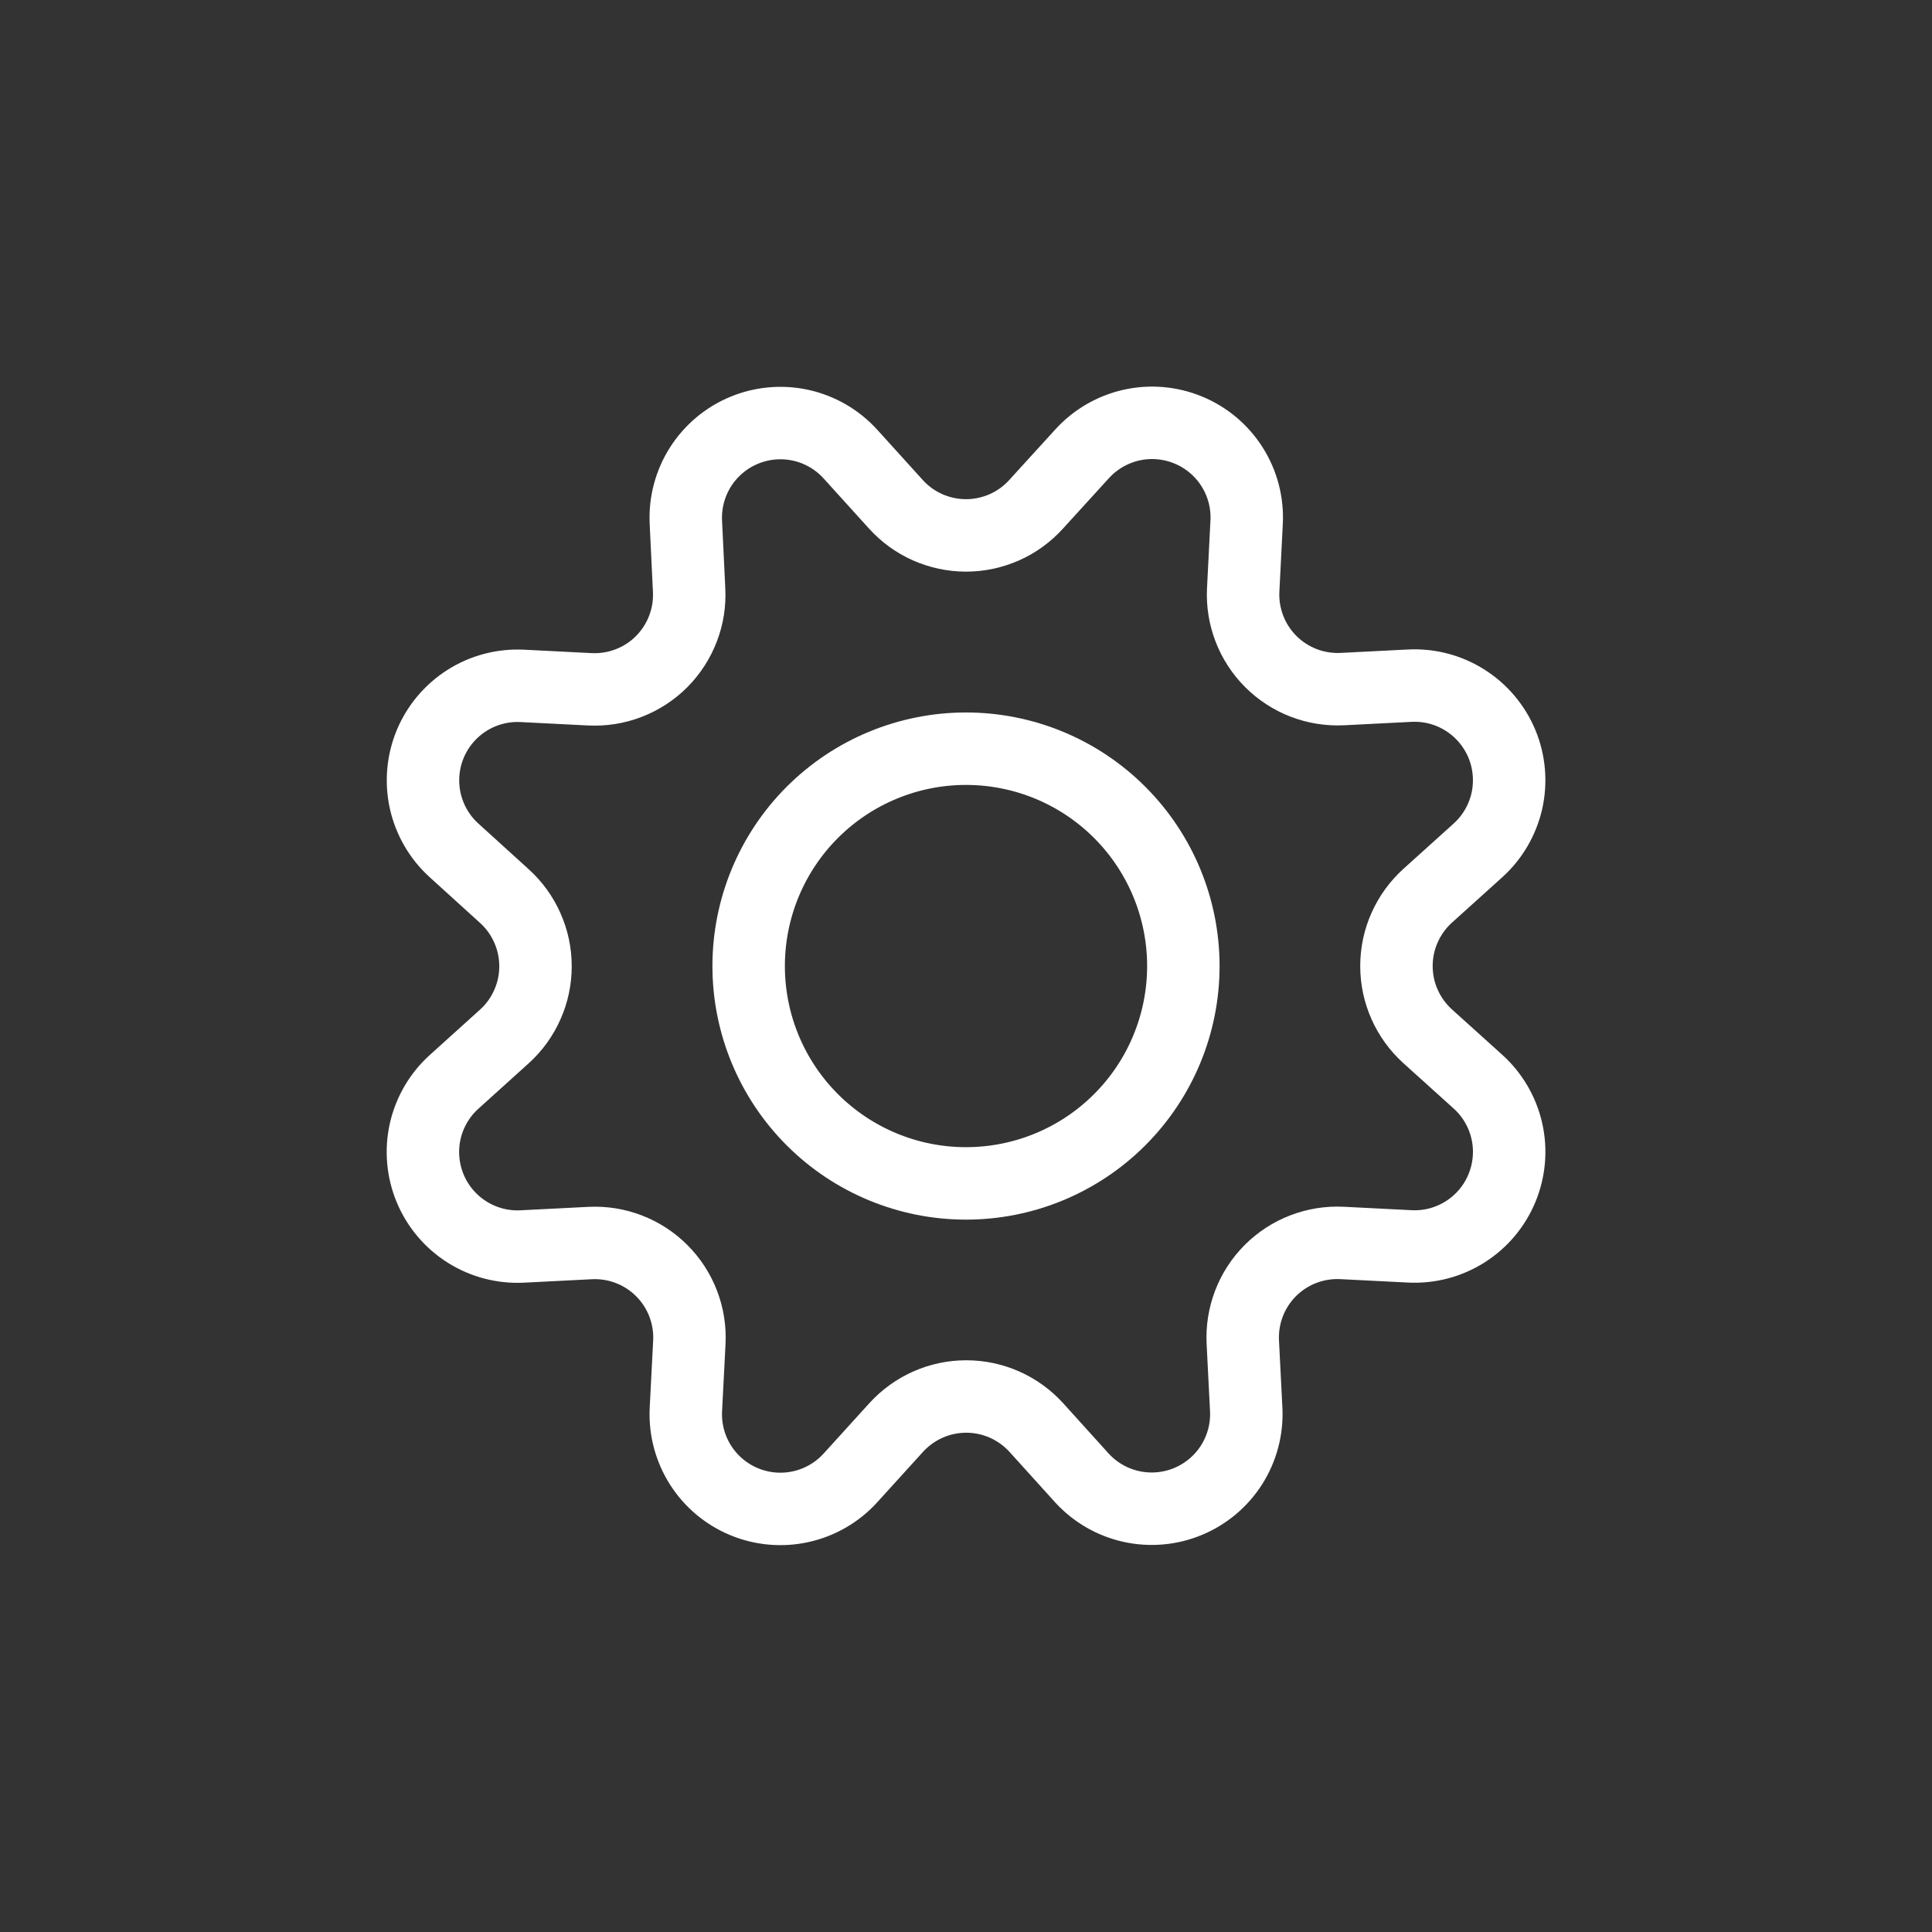 <svg width="40" height="40" viewBox="0 0 40 40" fill="none" xmlns="http://www.w3.org/2000/svg">
<rect x="0" y="0" width="40" height="40" fill="#333333" stroke="none"/>
<path d="M18.546 10.438C18.73 10.642 18.954 10.805 19.204 10.916C19.455 11.027 19.726 11.085 20 11.085C20.274 11.085 20.545 11.027 20.796 10.916C21.046 10.805 21.27 10.642 21.454 10.438L22.4 9.4C22.671 9.1 23.029 8.891 23.423 8.802C23.817 8.713 24.23 8.749 24.604 8.904C24.977 9.058 25.294 9.325 25.51 9.667C25.726 10.009 25.831 10.409 25.81 10.813L25.739 12.213C25.725 12.486 25.769 12.759 25.867 13.014C25.965 13.27 26.116 13.501 26.309 13.695C26.502 13.888 26.734 14.039 26.989 14.138C27.244 14.236 27.517 14.28 27.79 14.267L29.19 14.196C29.594 14.176 29.994 14.281 30.335 14.498C30.676 14.714 30.942 15.031 31.097 15.404C31.251 15.777 31.286 16.19 31.198 16.584C31.108 16.978 30.9 17.335 30.6 17.606L29.558 18.546C29.355 18.73 29.192 18.954 29.081 19.205C28.969 19.455 28.912 19.726 28.912 20C28.912 20.275 28.969 20.546 29.081 20.796C29.192 21.047 29.355 21.271 29.558 21.455L30.6 22.395C30.9 22.666 31.109 23.023 31.198 23.418C31.287 23.812 31.251 24.225 31.096 24.599C30.942 24.972 30.675 25.289 30.333 25.505C29.991 25.721 29.591 25.826 29.187 25.805L27.787 25.734C27.513 25.72 27.24 25.764 26.984 25.862C26.728 25.96 26.496 26.111 26.302 26.305C26.108 26.499 25.957 26.731 25.859 26.987C25.761 27.243 25.717 27.516 25.731 27.79L25.802 29.19C25.82 29.592 25.714 29.989 25.498 30.329C25.282 30.668 24.967 30.933 24.595 31.087C24.223 31.241 23.813 31.277 23.421 31.19C23.028 31.103 22.672 30.897 22.4 30.6L21.459 29.559C21.275 29.356 21.051 29.193 20.801 29.082C20.55 28.97 20.279 28.913 20.005 28.913C19.731 28.913 19.46 28.97 19.209 29.082C18.959 29.193 18.735 29.356 18.551 29.559L17.606 30.6C17.335 30.898 16.978 31.105 16.585 31.193C16.192 31.281 15.781 31.246 15.409 31.092C15.036 30.938 14.72 30.673 14.504 30.333C14.288 29.993 14.182 29.595 14.2 29.192L14.272 27.792C14.286 27.518 14.243 27.245 14.144 26.989C14.046 26.733 13.895 26.501 13.701 26.307C13.507 26.113 13.275 25.962 13.019 25.864C12.763 25.765 12.49 25.722 12.216 25.736L10.816 25.807C10.412 25.828 10.012 25.724 9.67 25.508C9.328 25.293 9.061 24.976 8.906 24.603C8.751 24.23 8.715 23.818 8.803 23.423C8.892 23.029 9.1 22.671 9.4 22.4L10.441 21.46C10.645 21.276 10.807 21.052 10.918 20.801C11.03 20.551 11.087 20.28 11.087 20.006C11.087 19.731 11.03 19.46 10.918 19.21C10.807 18.959 10.645 18.735 10.441 18.551L9.4 17.606C9.101 17.335 8.894 16.978 8.805 16.585C8.717 16.191 8.752 15.78 8.906 15.407C9.06 15.035 9.326 14.719 9.667 14.502C10.007 14.286 10.406 14.181 10.809 14.2L12.209 14.271C12.483 14.285 12.758 14.242 13.014 14.143C13.27 14.045 13.503 13.894 13.697 13.7C13.891 13.505 14.042 13.272 14.14 13.016C14.239 12.759 14.282 12.485 14.267 12.211L14.2 10.81C14.181 10.407 14.287 10.008 14.503 9.668C14.719 9.328 15.035 9.062 15.408 8.908C15.78 8.754 16.191 8.718 16.585 8.806C16.978 8.894 17.335 9.102 17.606 9.4L18.546 10.438Z" stroke="white" stroke-width="1.5" stroke-linecap="round" stroke-linejoin="round"/>
<path d="M15.5 20.001C15.5 21.195 15.974 22.339 16.818 23.183C17.662 24.027 18.806 24.501 20 24.501C21.194 24.501 22.338 24.027 23.182 23.183C24.026 22.339 24.5 21.195 24.5 20.001C24.5 18.808 24.026 17.663 23.182 16.819C22.338 15.975 21.194 15.501 20 15.501C18.806 15.501 17.662 15.975 16.818 16.819C15.974 17.663 15.5 18.808 15.5 20.001V20.001Z" stroke="white" stroke-width="1.5" stroke-linecap="round" stroke-linejoin="round"/>
</svg>
